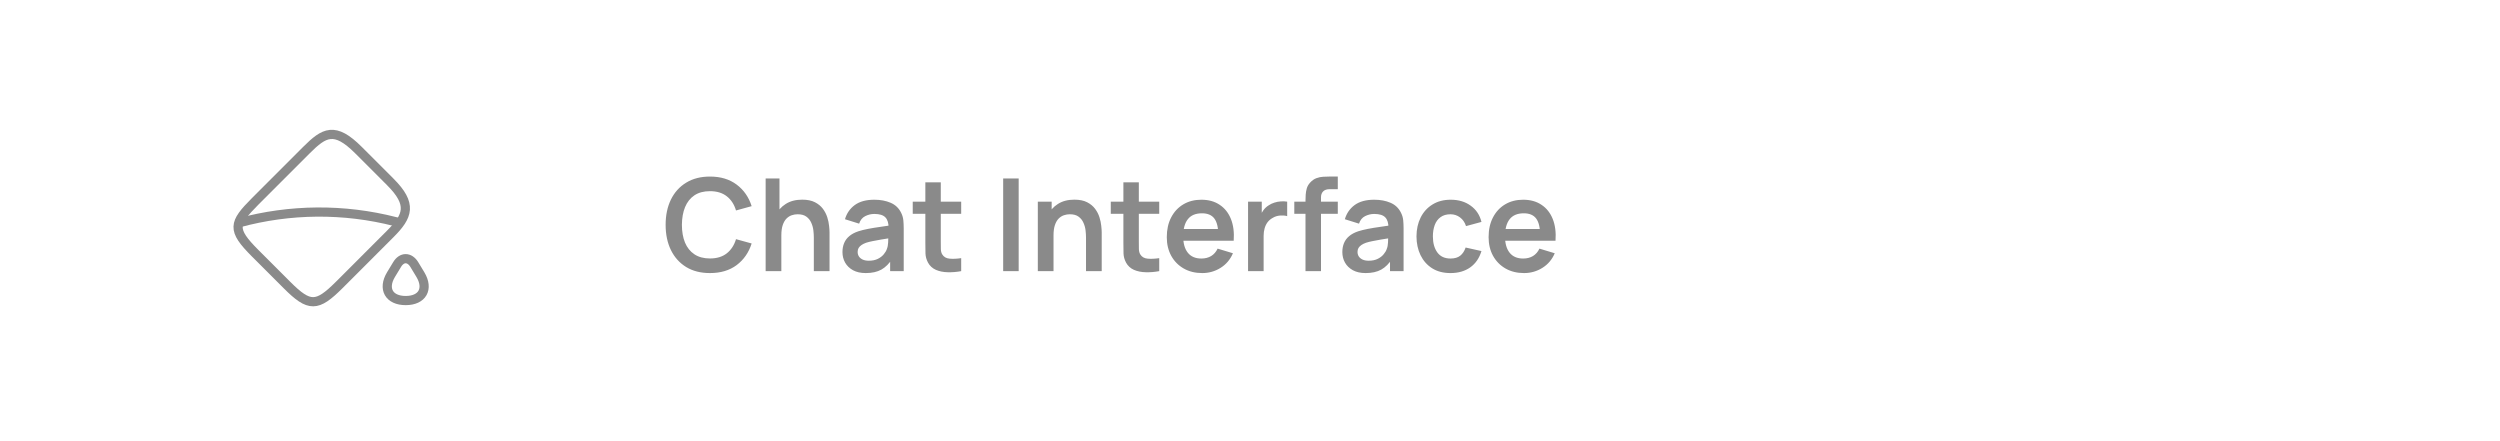 <svg width="272" height="48" viewBox="0 0 272 48" fill="none" xmlns="http://www.w3.org/2000/svg">
<g clip-path="url(#clip0_622_15074)">
<path d="M27.771 27.56L31.231 31.02C33.661 33.45 34.491 33.41 36.891 31.02L42.461 25.45C44.401 23.51 44.891 22.22 42.461 19.79L39.001 16.33C36.411 13.74 35.281 14.39 33.341 16.33L27.771 21.9C25.381 24.3 25.181 24.97 27.771 27.56Z" stroke="#8A8A8A" strokeWidth="1.5" strokeLinecap="round" strokeLinejoin="round"/>
<path d="M43.2 28.79L42.539 29.88C41.609 31.43 42.33 32.7 44.139 32.7C45.95 32.7 46.669 31.43 45.739 29.88L45.08 28.79C44.559 27.93 43.709 27.93 43.2 28.79Z" stroke="#8A8A8A" strokeWidth="1.5" strokeLinecap="round" strokeLinejoin="round"/>
<path d="M26 24.24C31.56 22.73 37.42 22.68 43 24.11L43.5 24.24" stroke="#8A8A8A" strokeWidth="1.5" strokeLinecap="round" strokeLinejoin="round"/>
</g>
<path d="M77.243 29.71C76.235 29.71 75.372 29.491 74.653 29.052C73.934 28.609 73.381 27.993 72.994 27.204C72.611 26.415 72.42 25.501 72.42 24.46C72.42 23.419 72.611 22.505 72.994 21.716C73.381 20.927 73.934 20.314 74.653 19.875C75.372 19.432 76.235 19.21 77.243 19.21C78.405 19.21 79.373 19.502 80.148 20.085C80.923 20.664 81.466 21.445 81.779 22.43L80.078 22.899C79.882 22.241 79.548 21.728 79.077 21.359C78.606 20.986 77.994 20.799 77.243 20.799C76.566 20.799 76.002 20.951 75.549 21.254C75.101 21.557 74.763 21.984 74.534 22.535C74.31 23.081 74.196 23.723 74.191 24.46C74.191 25.197 74.303 25.841 74.527 26.392C74.756 26.938 75.096 27.363 75.549 27.666C76.002 27.969 76.566 28.121 77.243 28.121C77.994 28.121 78.606 27.934 79.077 27.561C79.548 27.188 79.882 26.674 80.078 26.021L81.779 26.49C81.466 27.475 80.923 28.259 80.148 28.842C79.373 29.421 78.405 29.71 77.243 29.71ZM88.545 29.5V25.86C88.545 25.622 88.529 25.358 88.496 25.069C88.463 24.78 88.386 24.502 88.265 24.236C88.148 23.965 87.971 23.744 87.733 23.571C87.5 23.398 87.182 23.312 86.781 23.312C86.566 23.312 86.354 23.347 86.144 23.417C85.934 23.487 85.743 23.608 85.57 23.781C85.402 23.949 85.267 24.182 85.164 24.481C85.061 24.775 85.01 25.153 85.01 25.615L84.009 25.188C84.009 24.544 84.133 23.961 84.38 23.438C84.632 22.915 85.001 22.5 85.486 22.192C85.971 21.879 86.569 21.723 87.278 21.723C87.838 21.723 88.3 21.816 88.664 22.003C89.028 22.19 89.317 22.428 89.532 22.717C89.747 23.006 89.905 23.314 90.008 23.641C90.111 23.968 90.176 24.278 90.204 24.572C90.237 24.861 90.253 25.097 90.253 25.279V29.5H88.545ZM83.302 29.5V19.42H84.807V24.726H85.01V29.5H83.302ZM94.194 29.71C93.648 29.71 93.186 29.607 92.808 29.402C92.43 29.192 92.143 28.914 91.947 28.569C91.755 28.224 91.66 27.843 91.66 27.428C91.66 27.064 91.72 26.737 91.842 26.448C91.963 26.154 92.15 25.902 92.402 25.692C92.654 25.477 92.98 25.302 93.382 25.167C93.685 25.069 94.04 24.98 94.446 24.901C94.856 24.822 95.3 24.749 95.776 24.684C96.256 24.614 96.758 24.539 97.281 24.46L96.679 24.803C96.683 24.28 96.567 23.895 96.329 23.648C96.091 23.401 95.689 23.277 95.125 23.277C94.784 23.277 94.455 23.356 94.138 23.515C93.82 23.674 93.599 23.947 93.473 24.334L91.933 23.851C92.119 23.212 92.474 22.698 92.997 22.311C93.524 21.924 94.233 21.73 95.125 21.73C95.797 21.73 96.387 21.84 96.896 22.059C97.409 22.278 97.789 22.638 98.037 23.137C98.172 23.403 98.254 23.676 98.282 23.956C98.31 24.231 98.324 24.532 98.324 24.859V29.5H96.847V27.862L97.092 28.128C96.751 28.674 96.352 29.075 95.895 29.332C95.442 29.584 94.875 29.71 94.194 29.71ZM94.53 28.366C94.912 28.366 95.239 28.298 95.51 28.163C95.78 28.028 95.995 27.862 96.154 27.666C96.317 27.47 96.427 27.286 96.483 27.113C96.571 26.898 96.62 26.653 96.63 26.378C96.644 26.098 96.651 25.872 96.651 25.699L97.169 25.853C96.66 25.932 96.224 26.002 95.86 26.063C95.496 26.124 95.183 26.182 94.922 26.238C94.66 26.289 94.429 26.348 94.229 26.413C94.033 26.483 93.867 26.565 93.732 26.658C93.596 26.751 93.491 26.859 93.417 26.98C93.347 27.101 93.312 27.244 93.312 27.407C93.312 27.594 93.358 27.759 93.452 27.904C93.545 28.044 93.68 28.156 93.858 28.24C94.04 28.324 94.264 28.366 94.53 28.366ZM104.577 29.5C104.078 29.593 103.588 29.633 103.107 29.619C102.631 29.61 102.204 29.523 101.826 29.36C101.448 29.192 101.161 28.928 100.965 28.569C100.792 28.242 100.701 27.909 100.692 27.568C100.683 27.227 100.678 26.842 100.678 26.413V19.84H102.358V26.315C102.358 26.618 102.36 26.884 102.365 27.113C102.374 27.342 102.423 27.528 102.512 27.673C102.68 27.953 102.948 28.109 103.317 28.142C103.686 28.175 104.106 28.156 104.577 28.086V29.5ZM99.306 23.263V21.94H104.577V23.263H99.306ZM109.145 29.5V19.42H110.832V29.5H109.145ZM118.158 29.5V25.86C118.158 25.622 118.142 25.358 118.109 25.069C118.077 24.78 118 24.502 117.878 24.236C117.762 23.965 117.584 23.744 117.346 23.571C117.113 23.398 116.796 23.312 116.394 23.312C116.18 23.312 115.967 23.347 115.757 23.417C115.547 23.487 115.356 23.608 115.183 23.781C115.015 23.949 114.88 24.182 114.777 24.481C114.675 24.775 114.623 25.153 114.623 25.615L113.622 25.188C113.622 24.544 113.746 23.961 113.993 23.438C114.245 22.915 114.614 22.5 115.099 22.192C115.585 21.879 116.182 21.723 116.891 21.723C117.451 21.723 117.913 21.816 118.277 22.003C118.641 22.19 118.931 22.428 119.145 22.717C119.36 23.006 119.519 23.314 119.621 23.641C119.724 23.968 119.789 24.278 119.817 24.572C119.85 24.861 119.866 25.097 119.866 25.279V29.5H118.158ZM112.915 29.5V21.94H114.42V24.285H114.623V29.5H112.915ZM126.124 29.5C125.625 29.593 125.135 29.633 124.654 29.619C124.178 29.61 123.751 29.523 123.373 29.36C122.995 29.192 122.708 28.928 122.512 28.569C122.339 28.242 122.248 27.909 122.239 27.568C122.23 27.227 122.225 26.842 122.225 26.413V19.84H123.905V26.315C123.905 26.618 123.907 26.884 123.912 27.113C123.921 27.342 123.97 27.528 124.059 27.673C124.227 27.953 124.495 28.109 124.864 28.142C125.233 28.175 125.653 28.156 126.124 28.086V29.5ZM120.853 23.263V21.94H126.124V23.263H120.853ZM130.804 29.71C130.038 29.71 129.366 29.544 128.788 29.213C128.209 28.882 127.756 28.422 127.43 27.834C127.108 27.246 126.947 26.569 126.947 25.804C126.947 24.978 127.105 24.262 127.423 23.655C127.74 23.044 128.181 22.57 128.746 22.234C129.31 21.898 129.964 21.73 130.706 21.73C131.49 21.73 132.155 21.914 132.701 22.283C133.251 22.647 133.66 23.163 133.926 23.83C134.192 24.497 134.292 25.284 134.227 26.189H132.554V25.573C132.549 24.752 132.404 24.152 132.12 23.774C131.835 23.396 131.387 23.207 130.776 23.207C130.085 23.207 129.572 23.422 129.236 23.851C128.9 24.276 128.732 24.899 128.732 25.72C128.732 26.485 128.9 27.078 129.236 27.498C129.572 27.918 130.062 28.128 130.706 28.128C131.121 28.128 131.478 28.037 131.777 27.855C132.08 27.668 132.313 27.4 132.477 27.05L134.143 27.554C133.853 28.235 133.405 28.765 132.799 29.143C132.197 29.521 131.532 29.71 130.804 29.71ZM128.2 26.189V24.915H133.401V26.189H128.2ZM135.789 29.5V21.94H137.28V23.781L137.098 23.543C137.191 23.291 137.315 23.062 137.469 22.857C137.627 22.647 137.816 22.474 138.036 22.339C138.222 22.213 138.428 22.115 138.652 22.045C138.88 21.97 139.114 21.926 139.352 21.912C139.59 21.893 139.821 21.903 140.045 21.94V23.515C139.821 23.45 139.562 23.429 139.268 23.452C138.978 23.475 138.717 23.557 138.484 23.697C138.25 23.823 138.059 23.984 137.91 24.18C137.765 24.376 137.658 24.6 137.588 24.852C137.518 25.099 137.483 25.368 137.483 25.657V29.5H135.789ZM142.038 29.5V21.821C142.038 21.63 142.045 21.42 142.059 21.191C142.073 20.958 142.113 20.727 142.178 20.498C142.244 20.269 142.363 20.062 142.535 19.875C142.75 19.637 142.981 19.474 143.228 19.385C143.48 19.292 143.728 19.24 143.97 19.231C144.213 19.217 144.425 19.21 144.607 19.21H145.552V20.582H144.677C144.355 20.582 144.115 20.664 143.956 20.827C143.802 20.986 143.725 21.196 143.725 21.457V29.5H142.038ZM140.82 23.263V21.94H145.552V23.263H140.82ZM148.58 29.71C148.034 29.71 147.572 29.607 147.194 29.402C146.816 29.192 146.529 28.914 146.333 28.569C146.142 28.224 146.046 27.843 146.046 27.428C146.046 27.064 146.107 26.737 146.228 26.448C146.35 26.154 146.536 25.902 146.788 25.692C147.04 25.477 147.367 25.302 147.768 25.167C148.072 25.069 148.426 24.98 148.832 24.901C149.243 24.822 149.686 24.749 150.162 24.684C150.643 24.614 151.145 24.539 151.667 24.46L151.065 24.803C151.07 24.28 150.953 23.895 150.715 23.648C150.477 23.401 150.076 23.277 149.511 23.277C149.171 23.277 148.842 23.356 148.524 23.515C148.207 23.674 147.985 23.947 147.859 24.334L146.319 23.851C146.506 23.212 146.861 22.698 147.383 22.311C147.911 21.924 148.62 21.73 149.511 21.73C150.183 21.73 150.774 21.84 151.282 22.059C151.796 22.278 152.176 22.638 152.423 23.137C152.559 23.403 152.64 23.676 152.668 23.956C152.696 24.231 152.71 24.532 152.71 24.859V29.5H151.233V27.862L151.478 28.128C151.138 28.674 150.739 29.075 150.281 29.332C149.829 29.584 149.262 29.71 148.58 29.71ZM148.916 28.366C149.299 28.366 149.626 28.298 149.896 28.163C150.167 28.028 150.382 27.862 150.54 27.666C150.704 27.47 150.813 27.286 150.869 27.113C150.958 26.898 151.007 26.653 151.016 26.378C151.03 26.098 151.037 25.872 151.037 25.699L151.555 25.853C151.047 25.932 150.61 26.002 150.246 26.063C149.882 26.124 149.57 26.182 149.308 26.238C149.047 26.289 148.816 26.348 148.615 26.413C148.419 26.483 148.254 26.565 148.118 26.658C147.983 26.751 147.878 26.859 147.803 26.98C147.733 27.101 147.698 27.244 147.698 27.407C147.698 27.594 147.745 27.759 147.838 27.904C147.932 28.044 148.067 28.156 148.244 28.24C148.426 28.324 148.65 28.366 148.916 28.366ZM157.816 29.71C157.036 29.71 156.371 29.537 155.821 29.192C155.27 28.842 154.848 28.366 154.554 27.764C154.264 27.162 154.117 26.481 154.113 25.72C154.117 24.945 154.269 24.259 154.568 23.662C154.871 23.06 155.3 22.589 155.856 22.248C156.411 21.903 157.071 21.73 157.837 21.73C158.695 21.73 159.421 21.947 160.014 22.381C160.611 22.81 161.001 23.398 161.183 24.145L159.503 24.6C159.372 24.194 159.155 23.879 158.852 23.655C158.548 23.426 158.203 23.312 157.816 23.312C157.377 23.312 157.015 23.417 156.731 23.627C156.446 23.832 156.236 24.117 156.101 24.481C155.965 24.845 155.898 25.258 155.898 25.72C155.898 26.439 156.059 27.02 156.381 27.463C156.703 27.906 157.181 28.128 157.816 28.128C158.264 28.128 158.616 28.025 158.873 27.82C159.134 27.615 159.33 27.318 159.461 26.931L161.183 27.316C160.949 28.086 160.541 28.679 159.958 29.094C159.374 29.505 158.66 29.71 157.816 29.71ZM165.817 29.71C165.052 29.71 164.38 29.544 163.801 29.213C163.223 28.882 162.77 28.422 162.443 27.834C162.121 27.246 161.96 26.569 161.96 25.804C161.96 24.978 162.119 24.262 162.436 23.655C162.754 23.044 163.195 22.57 163.759 22.234C164.324 21.898 164.977 21.73 165.719 21.73C166.503 21.73 167.168 21.914 167.714 22.283C168.265 22.647 168.673 23.163 168.939 23.83C169.205 24.497 169.306 25.284 169.24 26.189H167.567V25.573C167.563 24.752 167.418 24.152 167.133 23.774C166.849 23.396 166.401 23.207 165.789 23.207C165.099 23.207 164.585 23.422 164.249 23.851C163.913 24.276 163.745 24.899 163.745 25.72C163.745 26.485 163.913 27.078 164.249 27.498C164.585 27.918 165.075 28.128 165.719 28.128C166.135 28.128 166.492 28.037 166.79 27.855C167.094 27.668 167.327 27.4 167.49 27.05L169.156 27.554C168.867 28.235 168.419 28.765 167.812 29.143C167.21 29.521 166.545 29.71 165.817 29.71ZM163.213 26.189V24.915H168.414V26.189H163.213Z" fill="#8A8A8A"/>
<defs>
<clipPath id="clip0_622_15074">
<rect width="24" height="24" fill="white" transform="translate(24 12)"/>
</clipPath>
</defs>
</svg>
